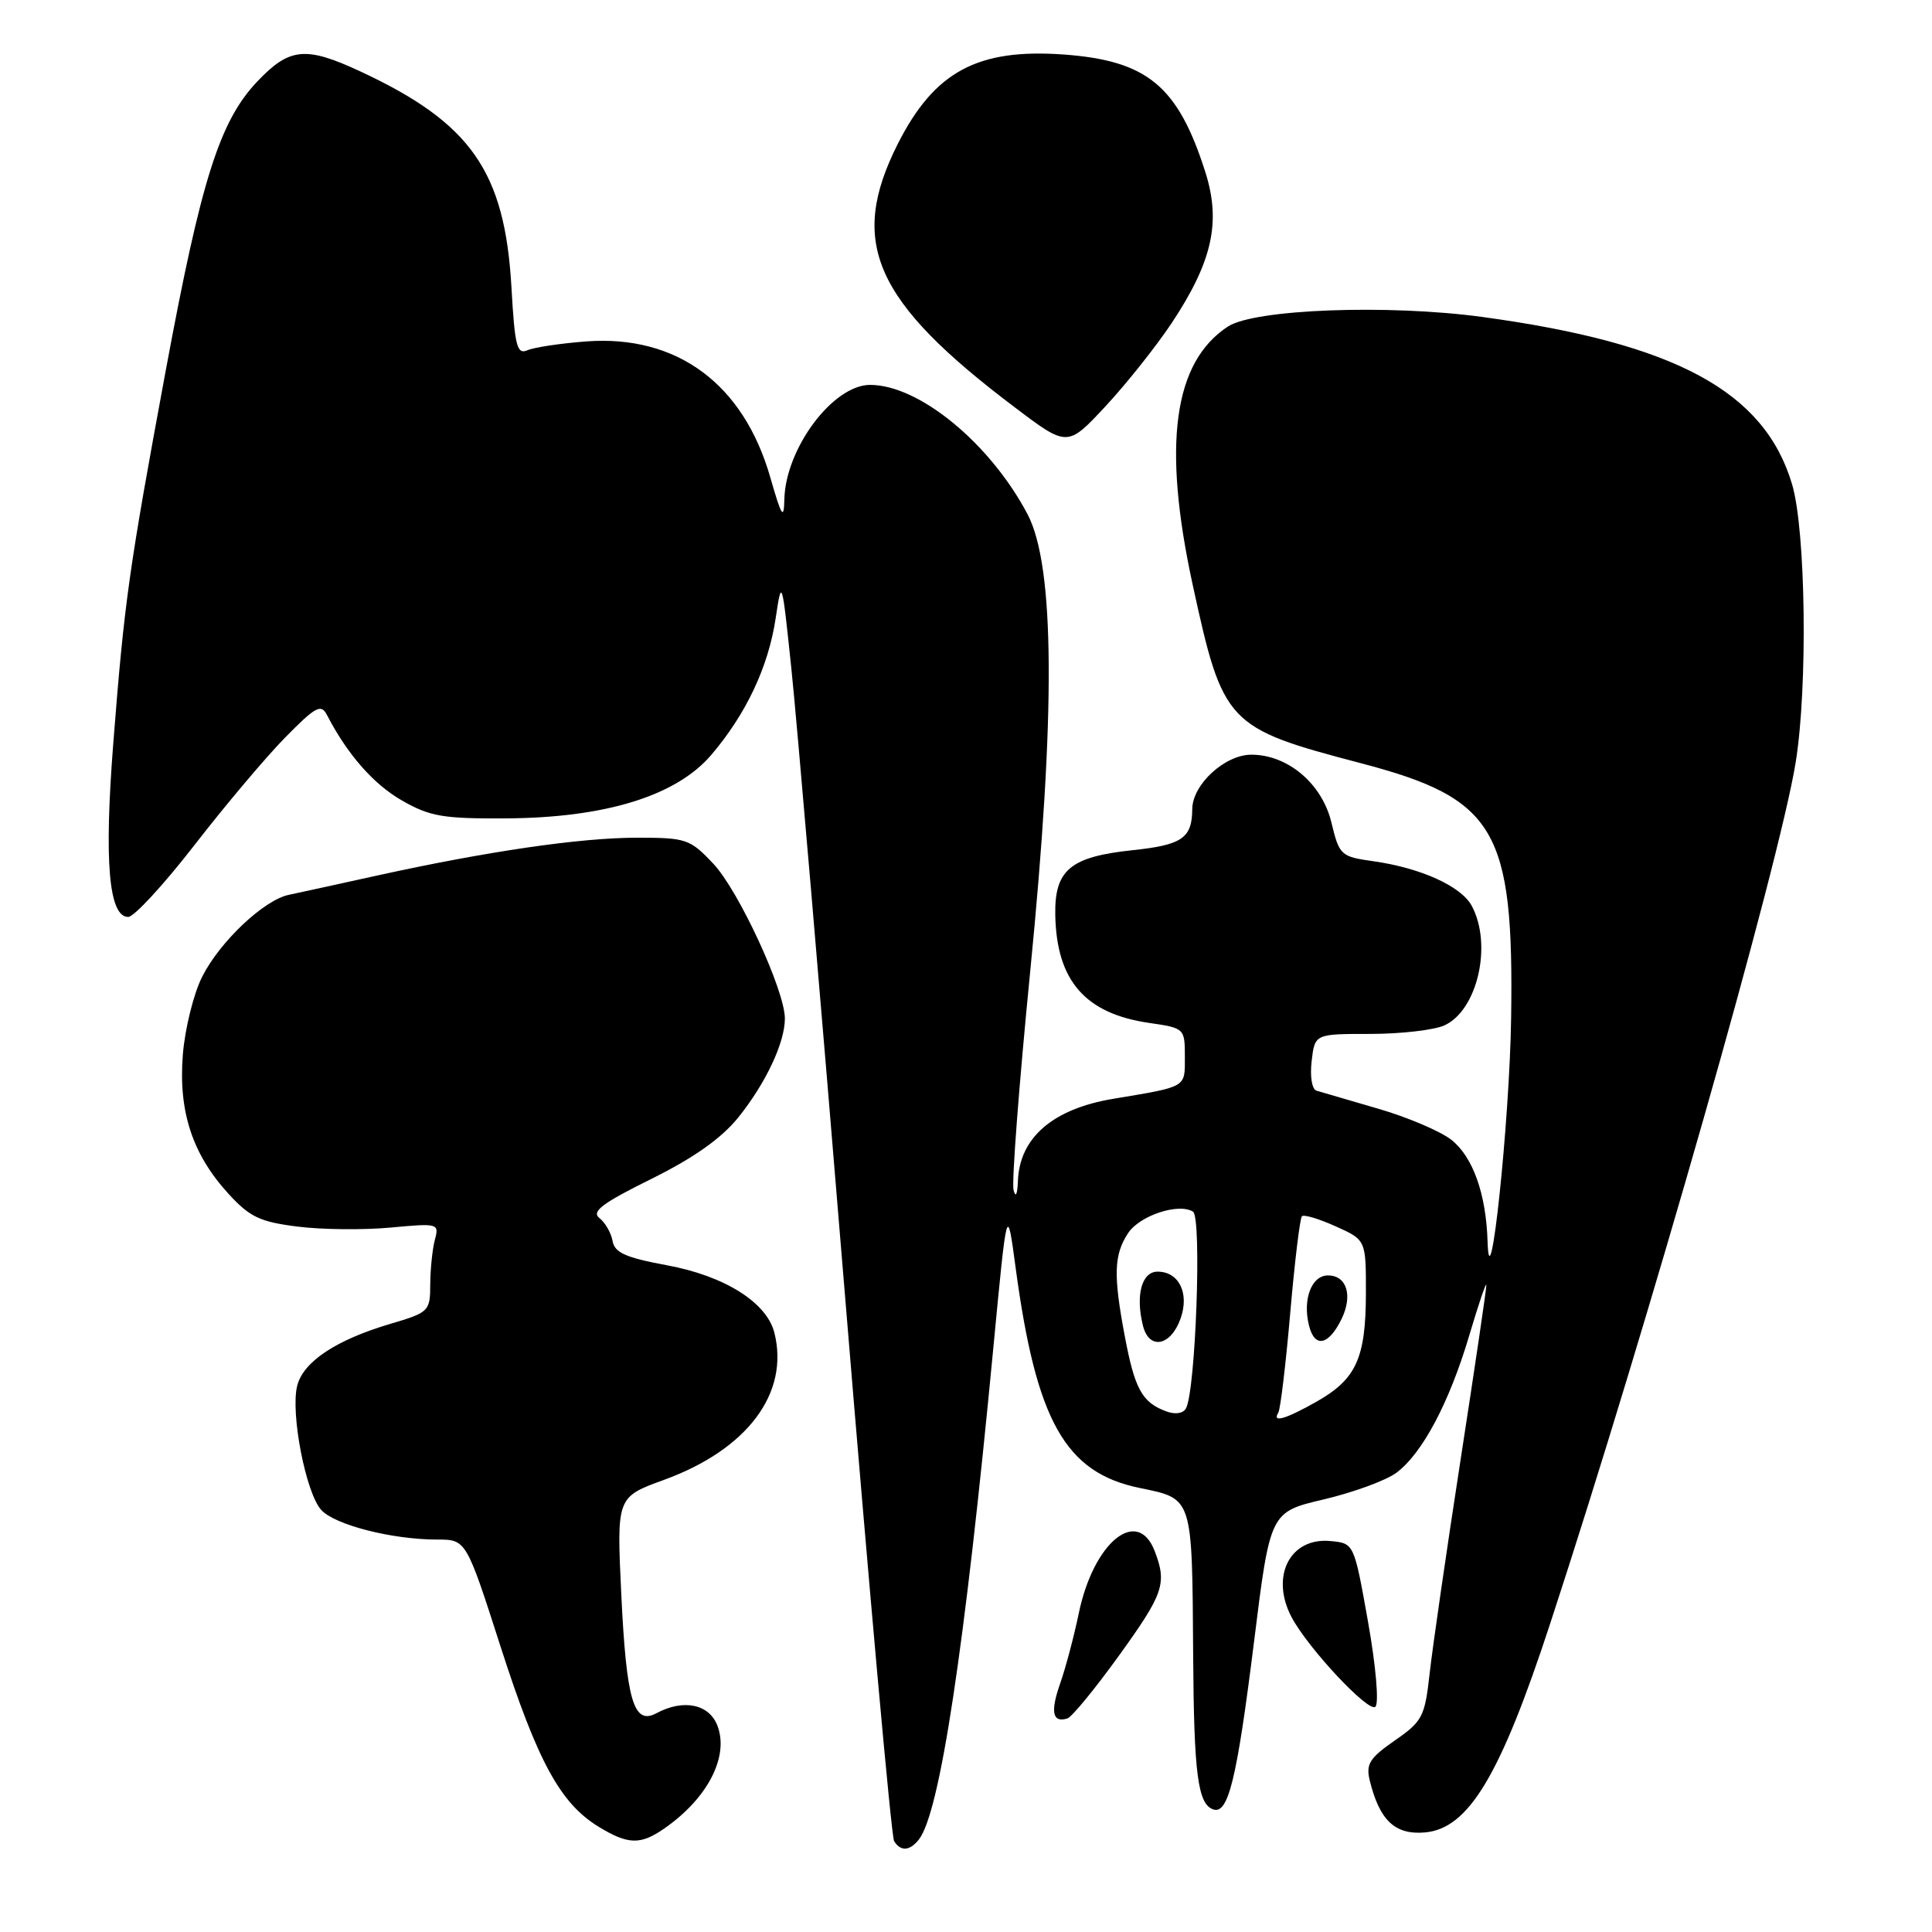 <?xml version="1.0" encoding="UTF-8" standalone="no"?>
<!DOCTYPE svg PUBLIC "-//W3C//DTD SVG 1.1//EN" "http://www.w3.org/Graphics/SVG/1.1/DTD/svg11.dtd" >
<svg xmlns="http://www.w3.org/2000/svg" xmlns:xlink="http://www.w3.org/1999/xlink" version="1.1" viewBox="0 0 256 256">
 <g >
 <path fill="currentColor"
d=" M 121.75 243.75 C 124.53 240.25 127.83 218.47 131.63 178.51 C 133.44 159.51 133.44 159.51 134.58 168.01 C 137.31 188.30 141.15 195.13 151.00 197.16 C 158.10 198.63 157.96 198.19 158.10 219.37 C 158.20 235.11 158.72 239.07 160.77 239.76 C 162.76 240.42 163.89 235.77 166.16 217.59 C 168.30 200.35 168.30 200.35 175.40 198.68 C 179.31 197.76 183.62 196.18 185.00 195.17 C 188.45 192.62 192.02 185.90 194.67 177.00 C 195.89 172.88 196.92 169.84 196.95 170.26 C 196.98 170.67 195.45 181.02 193.56 193.26 C 191.67 205.49 189.82 218.29 189.44 221.70 C 188.80 227.48 188.49 228.08 184.81 230.63 C 181.47 232.95 180.97 233.75 181.50 235.93 C 182.80 241.22 184.84 243.14 188.78 242.81 C 194.59 242.32 198.80 235.31 205.42 215.09 C 218.34 175.64 235.75 114.54 237.94 101.00 C 239.55 91.01 239.28 70.30 237.46 64.17 C 233.80 51.86 222.01 45.49 196.43 42.00 C 183.92 40.30 166.23 40.96 162.70 43.27 C 155.49 48.00 154.00 58.91 158.04 77.50 C 162.05 95.94 162.54 96.46 180.29 101.12 C 198.21 105.82 200.61 109.90 200.23 135.00 C 200.02 148.67 197.40 173.50 197.11 164.50 C 196.92 158.20 195.16 153.27 192.31 151.03 C 190.86 149.89 186.49 148.03 182.59 146.90 C 178.69 145.76 175.02 144.69 174.44 144.52 C 173.84 144.34 173.56 142.64 173.80 140.60 C 174.22 137.00 174.22 137.00 181.56 137.00 C 185.60 137.00 190.02 136.49 191.39 135.87 C 195.78 133.87 197.77 125.18 195.02 120.04 C 193.63 117.44 188.30 115.02 182.00 114.12 C 177.65 113.51 177.47 113.34 176.42 108.99 C 175.19 103.85 170.65 100.00 165.81 100.00 C 162.30 100.00 158.01 103.95 157.98 107.20 C 157.96 111.05 156.64 111.96 150.12 112.65 C 141.80 113.52 139.71 115.27 139.83 121.29 C 140.01 129.96 143.79 134.30 152.25 135.54 C 156.96 136.22 157.00 136.26 157.00 140.03 C 157.00 144.16 157.36 143.95 147.50 145.60 C 139.52 146.93 135.10 150.74 134.88 156.47 C 134.81 158.29 134.58 158.77 134.30 157.68 C 134.04 156.68 135.03 143.68 136.50 128.79 C 139.90 94.44 139.78 74.99 136.14 68.11 C 131.16 58.70 121.77 51.00 115.29 51.00 C 110.38 51.00 104.07 59.43 103.93 66.20 C 103.87 68.94 103.56 68.45 102.08 63.30 C 98.53 50.86 89.70 44.34 77.67 45.24 C 74.28 45.50 70.78 46.02 69.89 46.41 C 68.50 47.01 68.21 45.89 67.77 38.07 C 66.89 22.70 62.41 16.29 47.76 9.47 C 40.51 6.09 38.36 6.30 34.10 10.79 C 29.12 16.03 26.66 23.76 21.98 49.00 C 17.08 75.44 16.48 79.66 15.01 98.50 C 13.78 114.16 14.41 121.50 16.99 121.50 C 17.76 121.50 21.70 117.22 25.75 112.00 C 29.79 106.78 35.20 100.36 37.76 97.75 C 41.84 93.60 42.54 93.22 43.33 94.75 C 46.04 99.98 49.49 103.91 53.26 106.07 C 56.96 108.19 58.71 108.49 67.00 108.44 C 80.19 108.37 89.58 105.47 94.22 100.06 C 98.84 94.66 101.82 88.36 102.78 81.92 C 103.58 76.58 103.61 76.67 104.85 88.50 C 105.55 95.10 108.75 132.54 111.97 171.70 C 115.19 210.86 118.11 243.37 118.47 243.95 C 119.33 245.35 120.54 245.28 121.75 243.75 Z  M 88.03 242.28 C 93.76 238.30 96.62 232.77 95.07 228.68 C 93.97 225.79 90.57 225.09 86.98 227.01 C 83.96 228.63 83.00 225.38 82.32 211.19 C 81.71 198.37 81.71 198.37 88.01 196.08 C 99.03 192.06 104.62 184.60 102.61 176.60 C 101.60 172.57 96.00 169.06 88.35 167.65 C 82.91 166.64 81.44 165.99 81.17 164.44 C 80.98 163.37 80.20 162.01 79.43 161.40 C 78.33 160.54 79.78 159.44 86.31 156.21 C 91.96 153.41 95.60 150.83 97.84 148.05 C 101.47 143.53 104.00 138.16 104.00 134.96 C 104.00 131.26 97.88 118.01 94.52 114.45 C 91.42 111.16 90.93 111.00 84.38 111.00 C 76.86 111.01 64.63 112.79 49.94 116.02 C 44.75 117.17 39.50 118.31 38.27 118.57 C 34.99 119.25 29.18 124.72 26.81 129.38 C 25.67 131.61 24.51 136.27 24.23 139.72 C 23.62 147.27 25.49 152.97 30.31 158.22 C 33.10 161.27 34.47 161.91 39.43 162.53 C 42.64 162.94 48.18 162.99 51.74 162.66 C 58.07 162.07 58.21 162.11 57.62 164.28 C 57.30 165.50 57.02 168.16 57.01 170.18 C 57.00 173.75 56.85 173.90 51.75 175.41 C 44.54 177.54 40.18 180.43 39.38 183.62 C 38.47 187.23 40.52 197.82 42.56 200.07 C 44.36 202.06 51.95 204.00 57.93 204.00 C 61.77 204.00 61.77 204.00 66.35 218.25 C 71.24 233.44 74.25 238.96 79.33 242.06 C 83.24 244.44 84.86 244.48 88.03 242.28 Z  M 148.23 219.43 C 154.18 211.19 154.65 209.84 153.02 205.57 C 150.75 199.58 144.91 204.32 142.95 213.74 C 142.31 216.84 141.19 221.04 140.47 223.09 C 139.15 226.84 139.46 228.33 141.44 227.70 C 142.02 227.52 145.08 223.80 148.23 219.43 Z  M 181.27 214.89 C 179.42 204.50 179.42 204.50 176.33 204.20 C 170.93 203.66 168.27 208.88 171.16 214.32 C 173.38 218.47 181.39 227.01 182.25 226.15 C 182.74 225.66 182.31 220.73 181.27 214.89 Z  M 155.24 42.83 C 160.65 34.67 161.82 29.43 159.71 22.79 C 156.08 11.38 152.01 8.02 140.90 7.22 C 129.51 6.41 123.80 9.50 118.96 19.07 C 112.37 32.14 115.81 39.90 134.47 53.98 C 141.44 59.25 141.44 59.25 146.49 53.83 C 149.27 50.84 153.20 45.89 155.24 42.83 Z  M 154.47 186.99 C 151.32 185.81 150.35 184.03 149.03 177.00 C 147.51 168.95 147.60 166.26 149.47 163.41 C 151.00 161.07 156.15 159.36 158.08 160.55 C 159.26 161.28 158.43 184.35 157.14 186.63 C 156.75 187.31 155.70 187.46 154.47 186.99 Z  M 156.44 174.69 C 157.62 171.35 156.21 168.50 153.39 168.50 C 151.28 168.50 150.44 171.63 151.45 175.67 C 152.27 178.93 155.15 178.37 156.44 174.69 Z  M 169.38 187.19 C 169.66 186.74 170.37 180.81 170.96 174.01 C 171.55 167.20 172.25 161.42 172.51 161.16 C 172.77 160.90 174.78 161.50 176.99 162.50 C 181.00 164.30 181.00 164.30 180.99 171.40 C 180.97 179.97 179.70 182.75 174.48 185.71 C 170.35 188.05 168.52 188.58 169.38 187.19 Z  M 177.76 174.78 C 179.28 171.66 178.45 169.00 175.96 169.00 C 173.78 169.00 172.58 172.18 173.45 175.64 C 174.20 178.66 176.04 178.29 177.76 174.78 Z "/>
</g>
</svg>